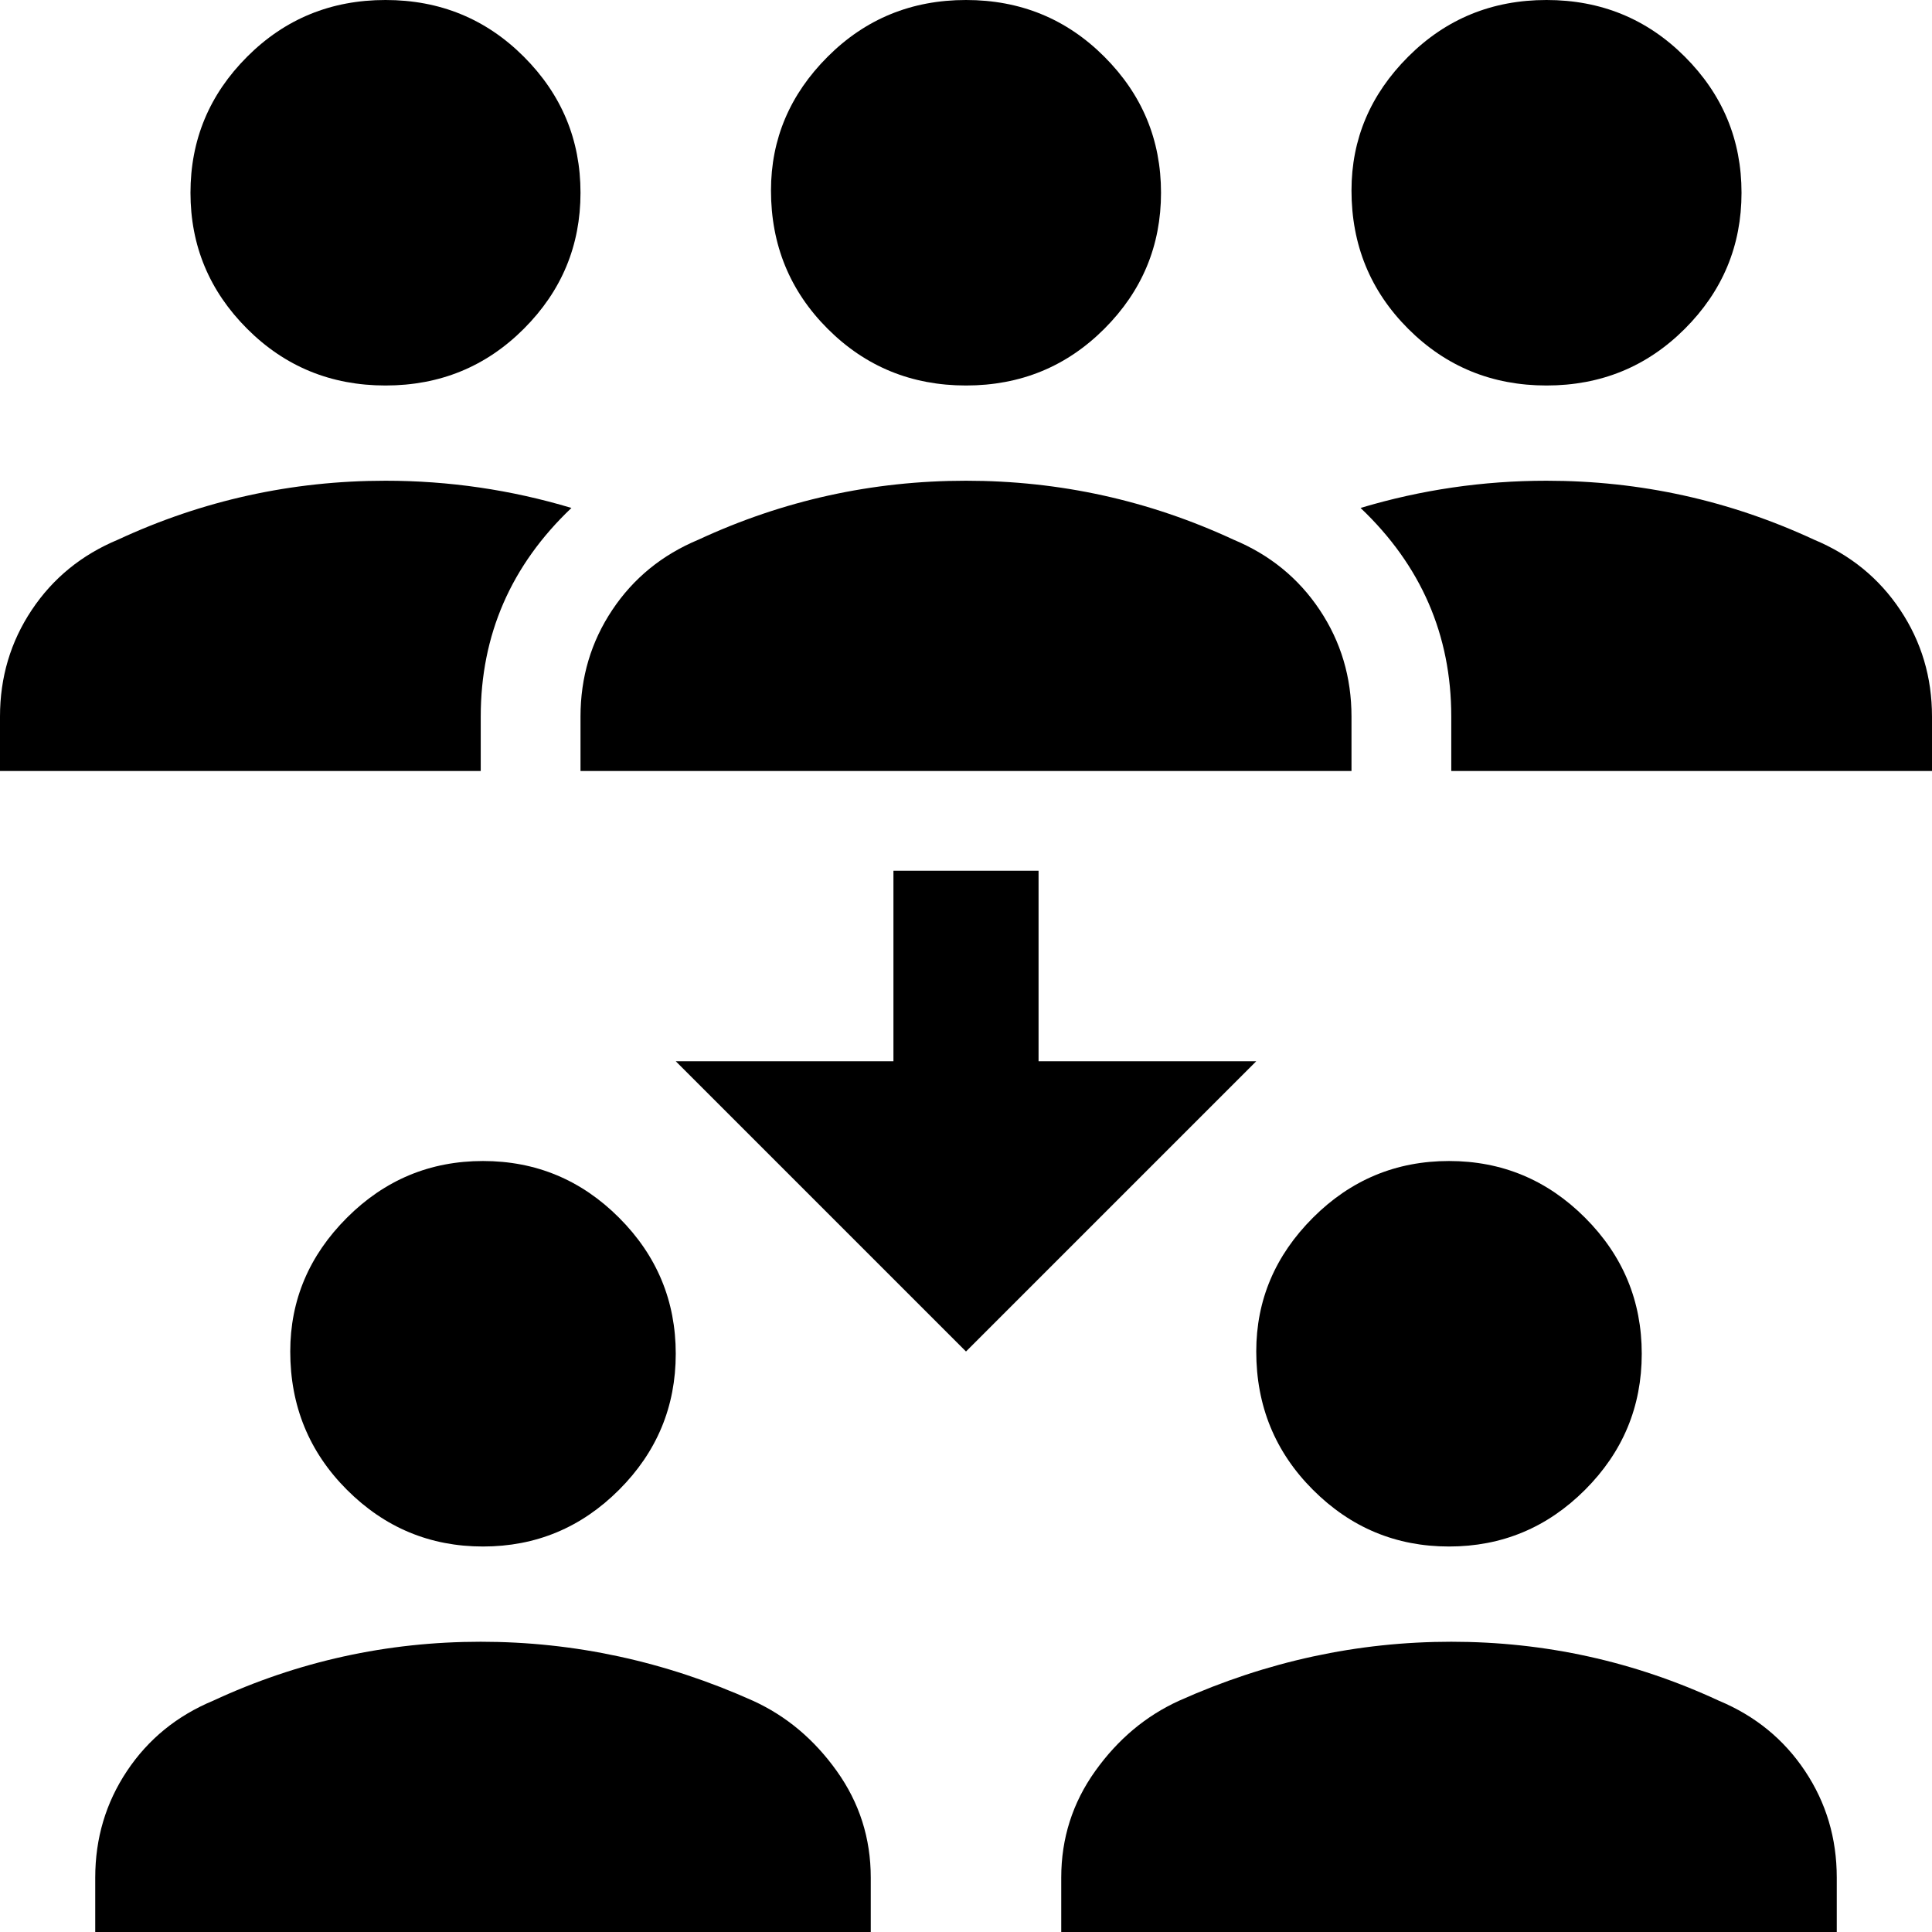 <svg xmlns="http://www.w3.org/2000/svg" viewBox="43 -21 426 426">
      <g transform="scale(1 -1) translate(0 -384)">
        <path d="M341 363Q341 380 353.5 392.5Q366 405 384.0 405.0Q402 405 414.5 392.5Q427 380 427.0 362.5Q427 345 414.5 332.5Q402 320 384.0 320.0Q366 320 353.5 332.5Q341 345 341 363ZM443 286Q415 299 384 299Q363 299 343 293Q363 274 363 247V235H469V247Q469 260 462.0 270.5Q455 281 443 286ZM128 320Q146 320 158.5 332.5Q171 345 171.0 362.5Q171 380 158.5 392.5Q146 405 128.0 405.0Q110 405 97.5 392.5Q85 380 85.0 362.5Q85 345 97.5 332.5Q110 320 128 320ZM169 293Q149 299 128 299Q97 299 69 286Q57 281 50.0 270.5Q43 260 43 247V235H149V247Q149 274 169 293ZM213 363Q213 380 225.5 392.5Q238 405 256.0 405.0Q274 405 286.5 392.5Q299 380 299.0 362.5Q299 345 286.5 332.5Q274 320 256.0 320.0Q238 320 225.5 332.5Q213 345 213 363ZM341 235H171V247Q171 260 178.0 270.5Q185 281 197 286Q225 299 256.0 299.0Q287 299 315 286Q327 281 334.0 270.5Q341 260 341 247ZM320 107Q320 124 332.5 136.5Q345 149 362.5 149.0Q380 149 392.5 136.5Q405 124 405.0 106.5Q405 89 392.5 76.5Q380 64 362.5 64.0Q345 64 332.5 76.5Q320 89 320 107ZM448 -21H277V-9Q277 4 284.5 14.5Q292 25 303 30Q332 43 363.0 43.0Q394 43 422 30Q434 25 441.0 14.5Q448 4 448 -9ZM107 107Q107 124 119.5 136.5Q132 149 149.5 149.0Q167 149 179.5 136.5Q192 124 192.0 106.5Q192 89 179.5 76.5Q167 64 149.5 64.0Q132 64 119.5 76.5Q107 89 107 107ZM235 -21H64V-9Q64 4 71.0 14.5Q78 25 90 30Q118 43 149.0 43.0Q180 43 209 30Q220 25 227.5 14.5Q235 4 235 -9ZM272 171V213H240V171H192L256 107L320 171Z" />
      </g>
    </svg>